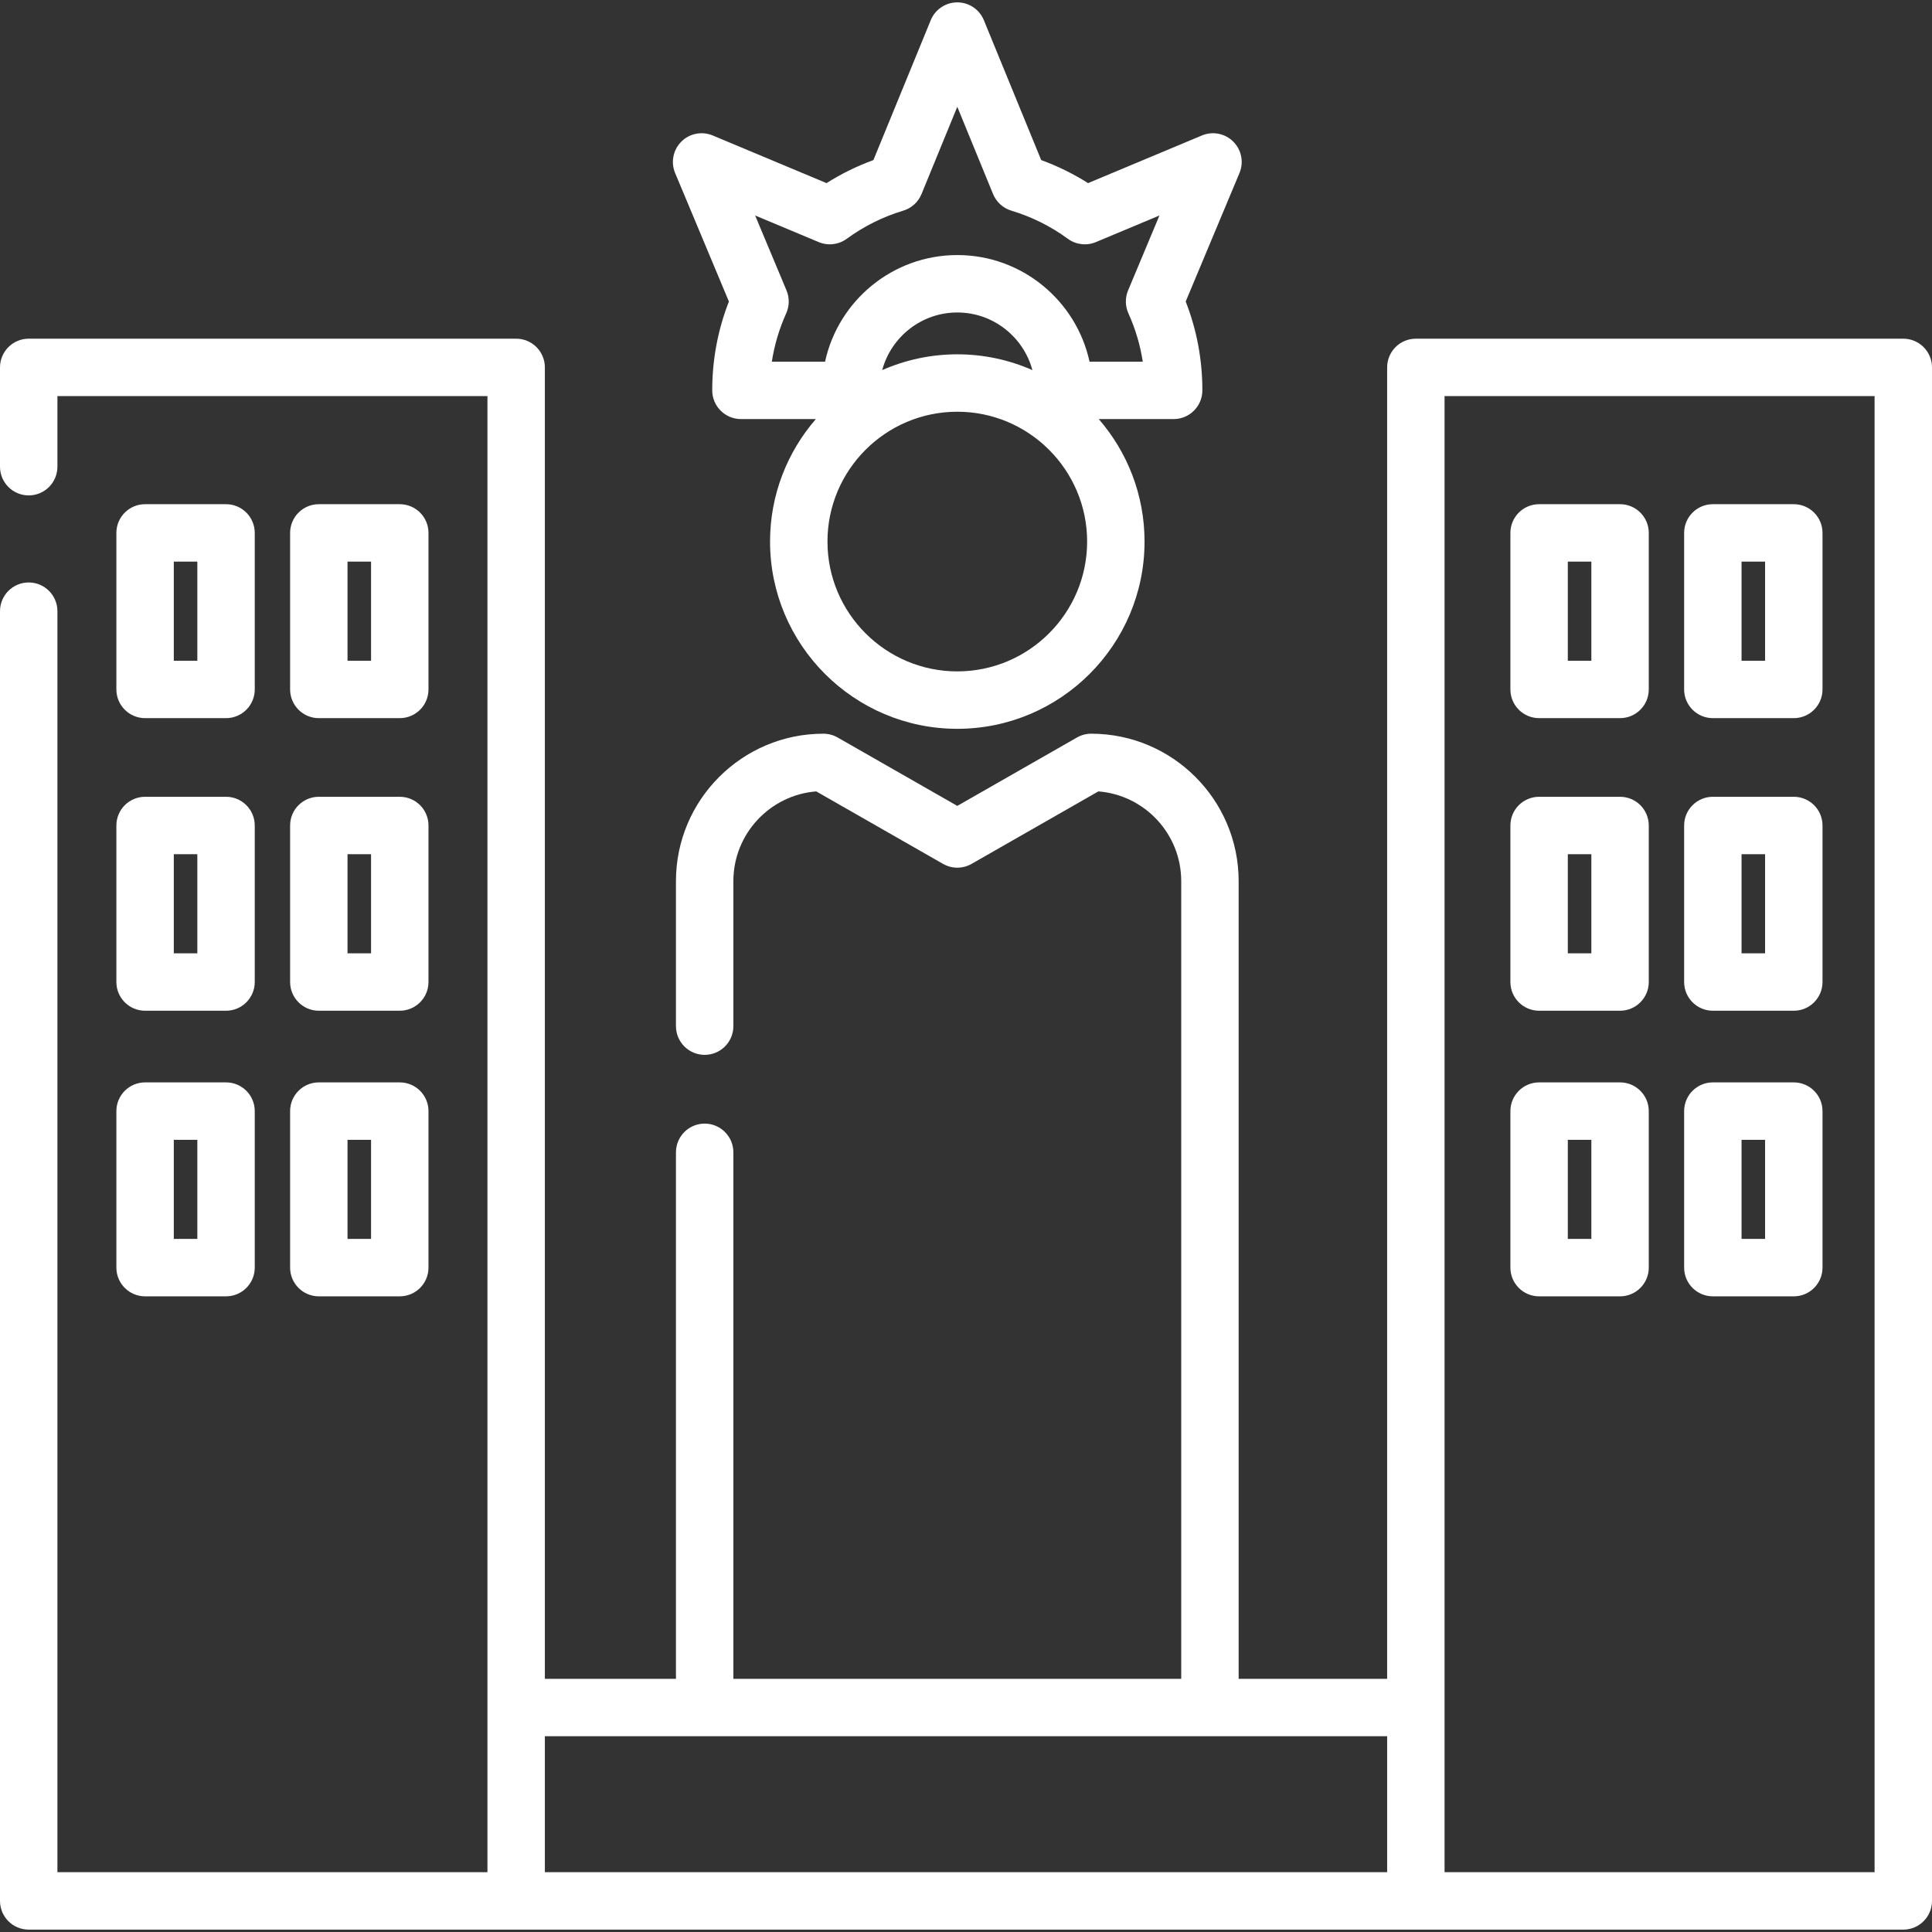 <?xml version="1.0"?>
<svg xmlns="http://www.w3.org/2000/svg" xmlns:xlink="http://www.w3.org/1999/xlink" xmlns:svgjs="http://svgjs.com/svgjs" version="1.1" width="512" height="512" x="0" y="0" viewBox="0 0 512 512" style="enable-background:new 0 0 512 512" xml:space="preserve" class=""><rect x="0" y="0" width="512" height="512" fill="#333333" stroke="none"/><g>
<g xmlns="http://www.w3.org/2000/svg">
	<g>
		<path d="M326.835,37.538c-2.184-2.184-5.472-2.83-8.318-1.638l-30.166,12.627c-3.917-2.477-8.072-4.52-12.42-6.104L260.734,5.351    c-1.171-2.857-3.952-4.722-7.039-4.722s-5.869,1.866-7.039,4.723L231.46,42.424c-4.348,1.584-8.503,3.626-12.42,6.104    L188.873,35.9c-2.849-1.192-6.134-0.546-8.318,1.638c-2.183,2.183-2.831,5.47-1.638,8.318l14.25,34.048    c-2.934,7.511-4.418,15.416-4.418,23.545c0,4.202,3.407,7.608,7.608,7.608h19.854c-7.553,8.709-12.14,20.057-12.14,32.463    c0,27.362,22.26,49.623,49.622,49.623c27.362,0,49.623-22.26,49.623-49.623c0-12.406-4.586-23.754-12.14-32.463h19.854    c4.202,0,7.608-3.407,7.608-7.608c0-8.13-1.484-16.034-4.417-23.545l14.251-34.048C329.665,43.008,329.018,39.721,326.835,37.538z     M253.694,177.926c-18.971,0-34.406-15.434-34.406-34.406s15.434-34.406,34.406-34.406c18.972,0,34.406,15.434,34.406,34.406    S272.666,177.926,253.694,177.926z M233.79,98.079c2.372-8.78,10.385-15.268,19.904-15.268c9.52,0,17.532,6.487,19.905,15.268    c-6.098-2.681-12.828-4.181-19.905-4.181C246.617,93.899,239.887,95.398,233.79,98.079z M299.038,83.036    c1.856,4.116,3.129,8.4,3.807,12.805h-14.108c-3.499-16.128-17.882-28.247-35.043-28.247c-17.161,0-31.544,12.119-35.042,28.247    h-14.107c0.679-4.404,1.951-8.689,3.807-12.805c0.867-1.923,0.897-4.12,0.083-6.065l-8.315-19.866l16.845,7.052    c2.458,1.03,5.276,0.697,7.428-0.875c4.555-3.329,9.593-5.837,14.97-7.454c2.198-0.66,3.98-2.277,4.85-4.401l9.479-23.127    l9.48,23.127c0.87,2.123,2.653,3.74,4.85,4.401c5.38,1.616,10.417,4.124,14.971,7.454c2.152,1.572,4.969,1.906,7.428,0.875    l16.845-7.052l-8.315,19.866C298.14,78.916,298.17,81.112,299.038,83.036z" fill="#ffffff" data-original="#000000" style="" class=""/>
	</g>
</g>
<g xmlns="http://www.w3.org/2000/svg">
	<g>
		<path d="M504.392,89.756H375.215c-4.202,0-7.608,3.407-7.608,7.608v347.538h-39.352V233.506c0-21.542-17.526-39.068-39.068-39.068    c-1.325,0-2.626,0.346-3.776,1.003l-31.716,18.13l-31.716-18.13c-1.149-0.657-2.452-1.003-3.776-1.003    c-21.542,0-39.068,17.526-39.068,39.068v38.435c0,4.202,3.407,7.608,7.609,7.608c4.202,0,7.608-3.407,7.608-7.608v-38.435    c0-12.514,9.689-22.809,21.959-23.777l33.607,19.212c2.34,1.337,5.212,1.337,7.552,0l33.607-19.212    c12.271,0.967,21.959,11.262,21.959,23.777v211.396H194.352V305.377c0-4.202-3.407-7.608-7.609-7.608s-7.608,3.407-7.608,7.608    v139.525h-34.74V97.364c0-4.202-3.407-7.608-7.609-7.608H7.608C3.407,89.756,0,93.162,0,97.364v26.316    c0,4.202,3.407,7.608,7.608,7.608s7.609-3.407,7.609-7.608v-18.708h113.961v347.538v43.644H15.217V161.968    c0-4.202-3.407-7.609-7.609-7.609S0,157.766,0,161.968v341.794c0,4.202,3.407,7.609,7.608,7.609h129.178h238.428h129.177    c4.202,0,7.608-3.407,7.608-7.609V97.364C512,93.162,508.593,89.756,504.392,89.756z M367.607,496.154H144.395v-36.036h42.349    h133.903h46.961V496.154z M496.783,496.154h-113.96V452.51V104.973h113.96V496.154z" fill="#ffffff" data-original="#000000" style="" class=""/>
	</g>
</g>
<g xmlns="http://www.w3.org/2000/svg">
	<g>
		<path d="M475.374,133.618h-21.453c-4.202,0-7.608,3.407-7.608,7.608v41.482c0,4.202,3.407,7.608,7.608,7.608h21.453    c4.202,0,7.609-3.407,7.609-7.608v-41.482C482.982,137.025,479.576,133.618,475.374,133.618z M467.765,175.102h-6.236v-26.266    h6.236V175.102z" fill="#ffffff" data-original="#000000" style="" class=""/>
	</g>
</g>
<g xmlns="http://www.w3.org/2000/svg">
	<g>
		<path d="M475.374,211.156h-21.453c-4.202,0-7.608,3.407-7.608,7.608v41.482c0,4.202,3.407,7.608,7.608,7.608h21.453    c4.202,0,7.609-3.407,7.609-7.608v-41.482C482.982,214.562,479.576,211.156,475.374,211.156z M467.765,252.638h-6.236v-26.266    h6.236V252.638z" fill="#ffffff" data-original="#000000" style="" class=""/>
	</g>
</g>
<g xmlns="http://www.w3.org/2000/svg">
	<g>
		<path d="M475.374,286.845h-21.453c-4.202,0-7.608,3.407-7.608,7.608v41.482c0,4.202,3.407,7.609,7.608,7.609h21.453    c4.202,0,7.609-3.407,7.609-7.609v-41.482C482.982,290.251,479.576,286.845,475.374,286.845z M467.765,328.327h-6.236v-26.265    h6.236V328.327z" fill="#ffffff" data-original="#000000" style="" class=""/>
	</g>
</g>
<g xmlns="http://www.w3.org/2000/svg">
	<g>
		<path d="M429.333,133.618H407.88c-4.202,0-7.609,3.407-7.609,7.608v41.482c0,4.202,3.407,7.608,7.609,7.608h21.453    c4.202,0,7.608-3.407,7.608-7.608v-41.482C436.942,137.025,433.535,133.618,429.333,133.618z M421.725,175.102h-6.236v-26.266    h6.236V175.102z" fill="#ffffff" data-original="#000000" style="" class=""/>
	</g>
</g>
<g xmlns="http://www.w3.org/2000/svg">
	<g>
		<path d="M429.333,211.156H407.88c-4.202,0-7.609,3.407-7.609,7.608v41.482c0,4.202,3.407,7.608,7.609,7.608h21.453    c4.202,0,7.608-3.407,7.608-7.608v-41.482C436.942,214.562,433.535,211.156,429.333,211.156z M421.725,252.638h-6.236v-26.266    h6.236V252.638z" fill="#ffffff" data-original="#000000" style="" class=""/>
	</g>
</g>
<g xmlns="http://www.w3.org/2000/svg">
	<g>
		<path d="M429.333,286.845H407.88c-4.202,0-7.609,3.407-7.609,7.608v41.482c0,4.202,3.407,7.609,7.609,7.609h21.453    c4.202,0,7.608-3.407,7.608-7.609v-41.482C436.942,290.251,433.535,286.845,429.333,286.845z M421.725,328.327h-6.236v-26.265    h6.236V328.327z" fill="#ffffff" data-original="#000000" style="" class=""/>
	</g>
</g>
<g xmlns="http://www.w3.org/2000/svg">
	<g>
		<path d="M105.944,133.618H84.491c-4.202,0-7.608,3.407-7.608,7.608v41.482c0,4.202,3.407,7.608,7.608,7.608h21.453    c4.202,0,7.608-3.407,7.608-7.608v-41.482C113.552,137.025,110.145,133.618,105.944,133.618z M98.335,175.102h-6.236v-26.266    h6.236V175.102z" fill="#ffffff" data-original="#000000" style="" class=""/>
	</g>
</g>
<g xmlns="http://www.w3.org/2000/svg">
	<g>
		<path d="M105.944,211.156H84.491c-4.202,0-7.608,3.407-7.608,7.608v41.482c0,4.202,3.407,7.608,7.608,7.608h21.453    c4.202,0,7.608-3.407,7.608-7.608v-41.482C113.552,214.562,110.145,211.156,105.944,211.156z M98.335,252.638h-6.236v-26.266    h6.236V252.638z" fill="#ffffff" data-original="#000000" style="" class=""/>
	</g>
</g>
<g xmlns="http://www.w3.org/2000/svg">
	<g>
		<path d="M105.944,286.845H84.491c-4.202,0-7.608,3.407-7.608,7.608v41.482c0,4.202,3.407,7.609,7.608,7.609h21.453    c4.202,0,7.608-3.407,7.608-7.609v-41.482C113.552,290.251,110.145,286.845,105.944,286.845z M98.335,328.327h-6.236v-26.265    h6.236V328.327z" fill="#ffffff" data-original="#000000" style="" class=""/>
	</g>
</g>
<g xmlns="http://www.w3.org/2000/svg">
	<g>
		<path d="M59.904,133.618H38.45c-4.202,0-7.608,3.407-7.608,7.608v41.482c0,4.202,3.407,7.608,7.608,7.608h21.454    c4.202,0,7.608-3.407,7.608-7.608v-41.482C67.513,137.025,64.106,133.618,59.904,133.618z M52.295,175.102h-6.236v-26.266h6.236    V175.102z" fill="#ffffff" data-original="#000000" style="" class=""/>
	</g>
</g>
<g xmlns="http://www.w3.org/2000/svg">
	<g>
		<path d="M59.904,211.156H38.45c-4.202,0-7.608,3.407-7.608,7.608v41.482c0,4.202,3.407,7.608,7.608,7.608h21.454    c4.202,0,7.608-3.407,7.608-7.608v-41.482C67.513,214.562,64.106,211.156,59.904,211.156z M52.295,252.638h-6.236v-26.266h6.236    V252.638z" fill="#ffffff" data-original="#000000" style="" class=""/>
	</g>
</g>
<g xmlns="http://www.w3.org/2000/svg">
	<g>
		<path d="M59.904,286.845H38.45c-4.202,0-7.608,3.407-7.608,7.608v41.482c0,4.202,3.407,7.609,7.608,7.609h21.454    c4.202,0,7.608-3.407,7.608-7.609v-41.482C67.513,290.251,64.106,286.845,59.904,286.845z M52.295,328.327h-6.236v-26.265h6.236    V328.327z" fill="#ffffff" data-original="#000000" style="" class=""/>
	</g>
</g>
<g xmlns="http://www.w3.org/2000/svg">
</g>
<g xmlns="http://www.w3.org/2000/svg">
</g>
<g xmlns="http://www.w3.org/2000/svg">
</g>
<g xmlns="http://www.w3.org/2000/svg">
</g>
<g xmlns="http://www.w3.org/2000/svg">
</g>
<g xmlns="http://www.w3.org/2000/svg">
</g>
<g xmlns="http://www.w3.org/2000/svg">
</g>
<g xmlns="http://www.w3.org/2000/svg">
</g>
<g xmlns="http://www.w3.org/2000/svg">
</g>
<g xmlns="http://www.w3.org/2000/svg">
</g>
<g xmlns="http://www.w3.org/2000/svg">
</g>
<g xmlns="http://www.w3.org/2000/svg">
</g>
<g xmlns="http://www.w3.org/2000/svg">
</g>
<g xmlns="http://www.w3.org/2000/svg">
</g>
<g xmlns="http://www.w3.org/2000/svg">
</g>
</g></svg>
